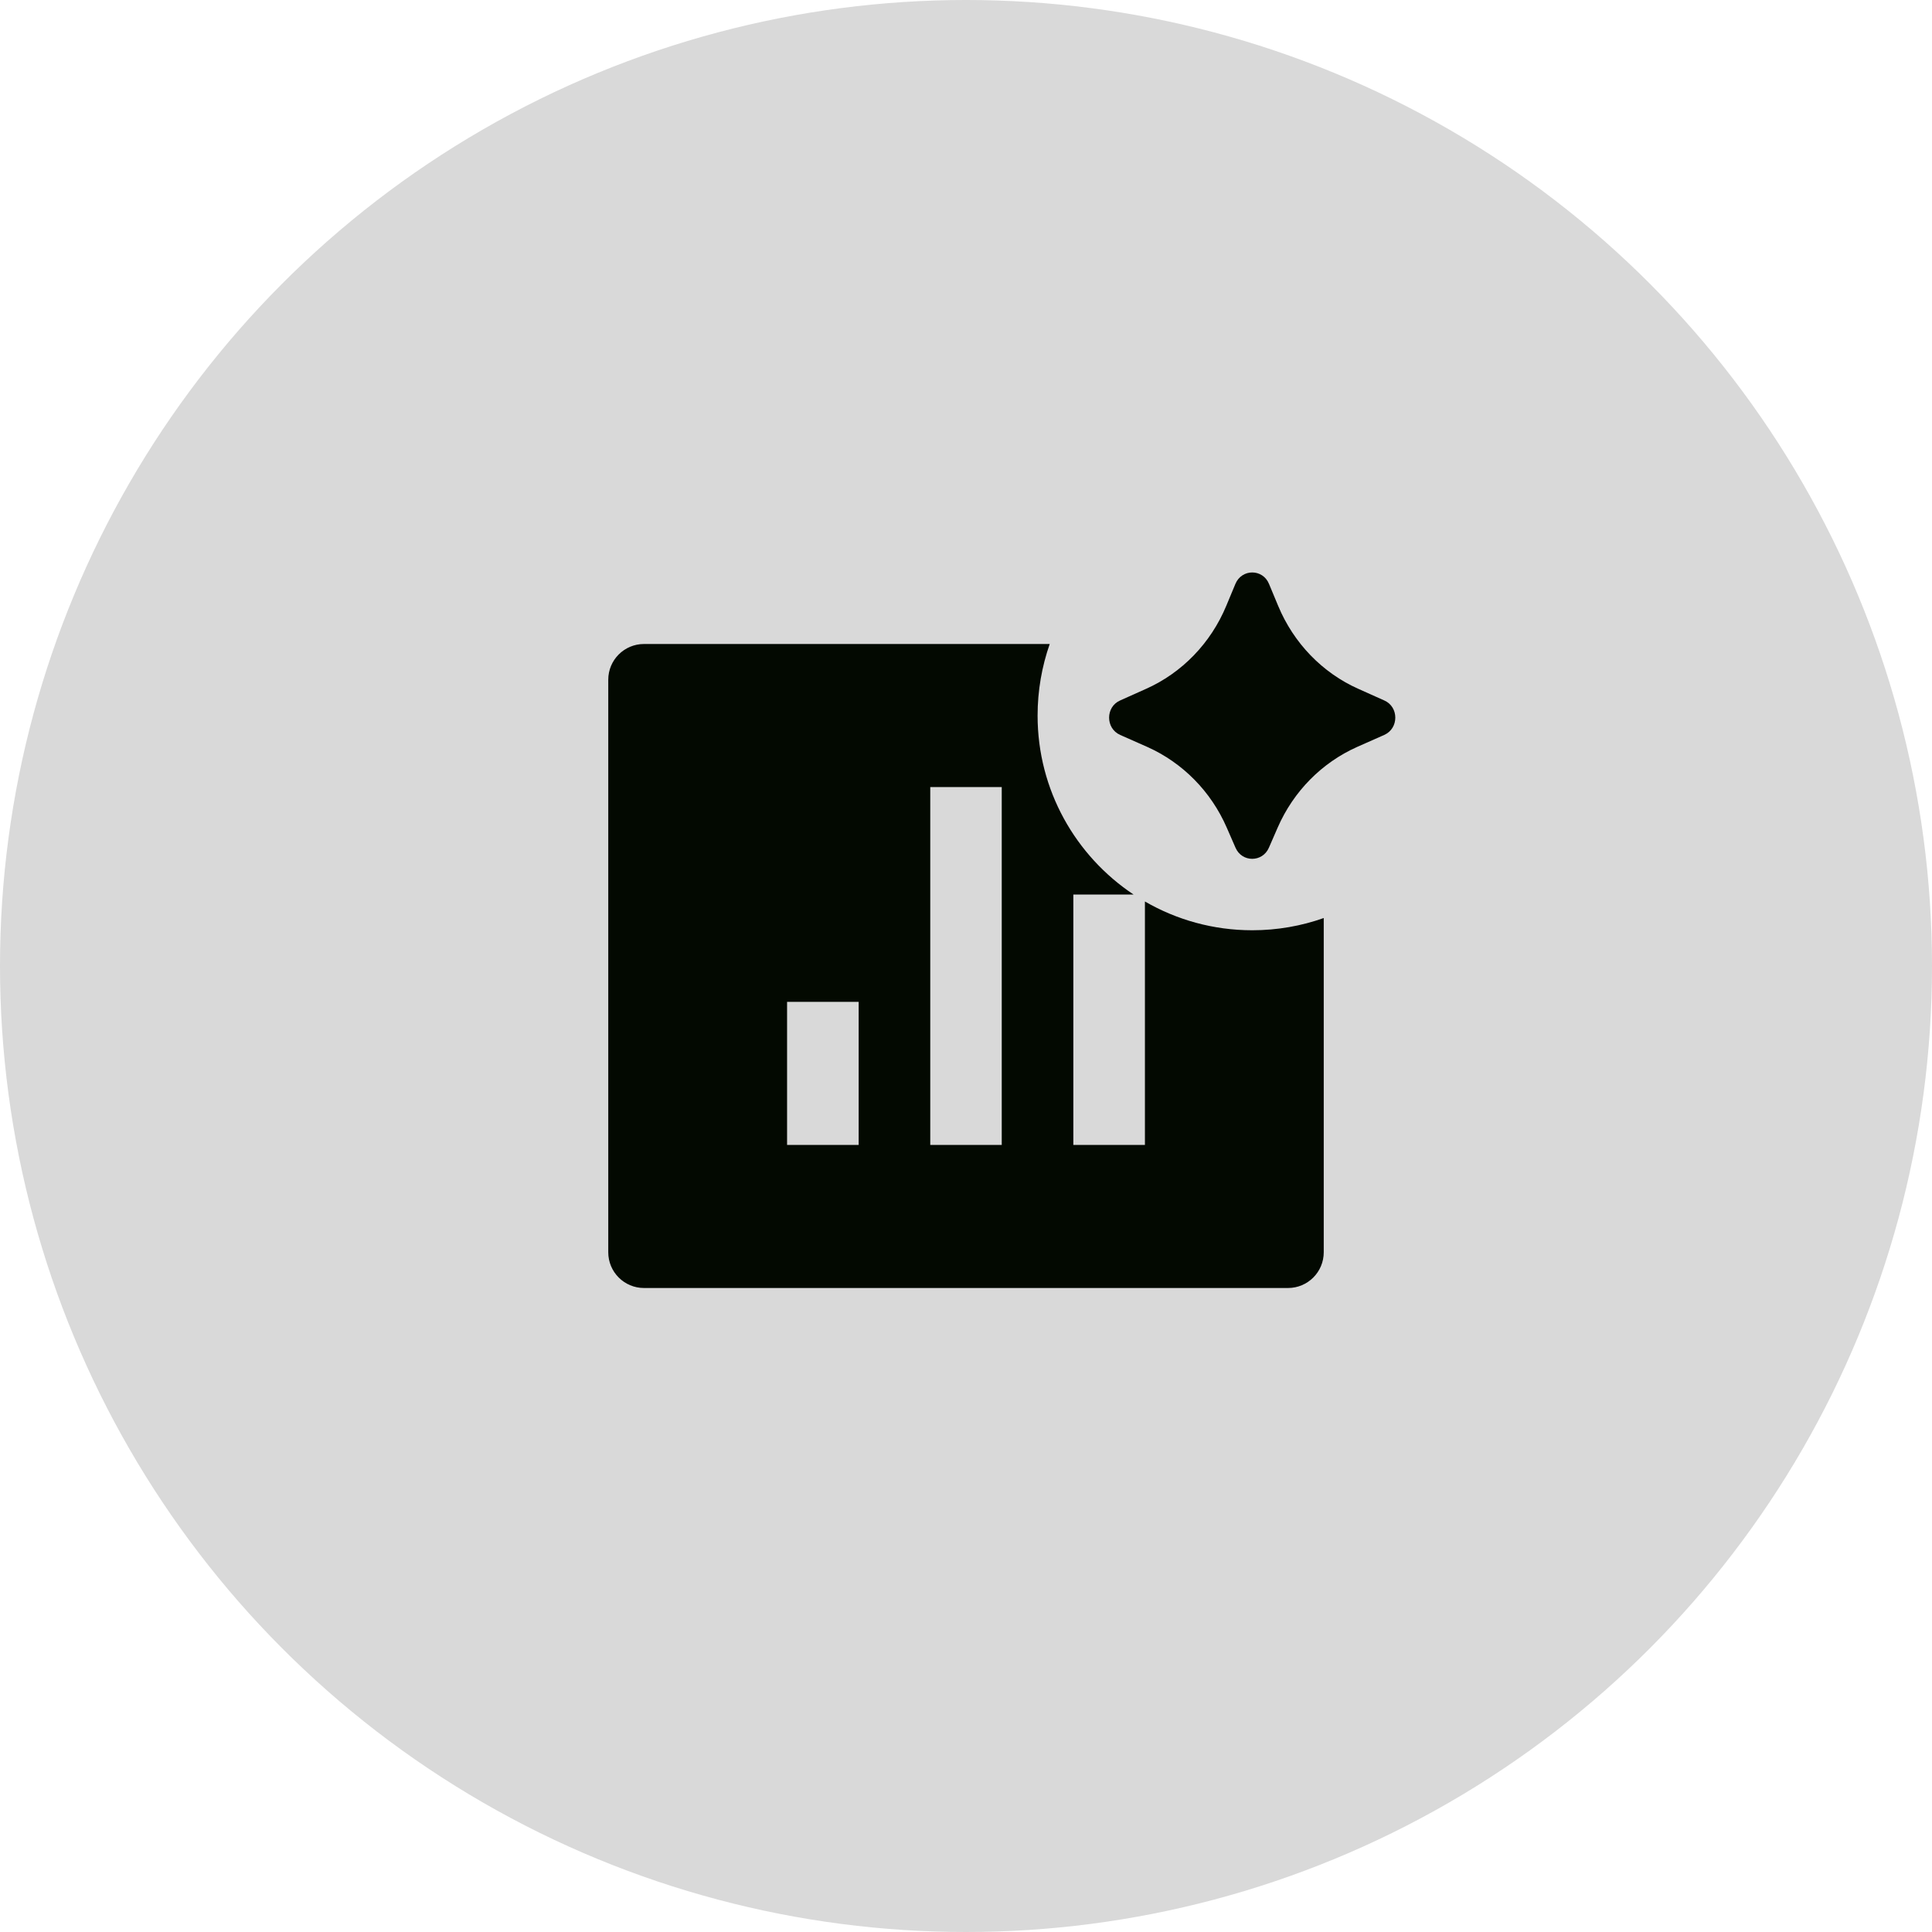 <svg width="18" height="18" viewBox="0 0 18 18" fill="none" xmlns="http://www.w3.org/2000/svg">
<circle cx="9" cy="9" r="9" fill="#D9D9D9"/>
<path d="M11.904 7.71L11.822 7.898C11.762 8.036 11.571 8.036 11.511 7.898L11.429 7.71C11.282 7.373 11.018 7.106 10.689 6.959L10.436 6.847C10.299 6.786 10.299 6.586 10.436 6.526L10.675 6.419C11.013 6.269 11.281 5.991 11.425 5.644L11.51 5.44C11.569 5.298 11.765 5.298 11.823 5.44L11.908 5.644C12.052 5.991 12.32 6.269 12.658 6.419L12.897 6.526C13.034 6.586 13.034 6.786 12.897 6.847L12.644 6.959C12.315 7.106 12.051 7.373 11.904 7.71ZM12.333 11.667V8.553C12.125 8.627 11.9 8.667 11.667 8.667C11.302 8.667 10.961 8.569 10.667 8.399V10.667H10V8.334H10.561C10.022 7.975 9.667 7.362 9.667 6.667C9.667 6.433 9.707 6.209 9.78 6H6C5.816 6 5.667 6.149 5.667 6.333V11.667C5.667 11.851 5.816 12 6 12H12C12.184 12 12.333 11.851 12.333 11.667ZM7.333 9.334H8V10.667H7.333V9.334ZM8.667 7.333H9.333V10.667H8.667V7.333Z" fill="#030901"/>
</svg>
